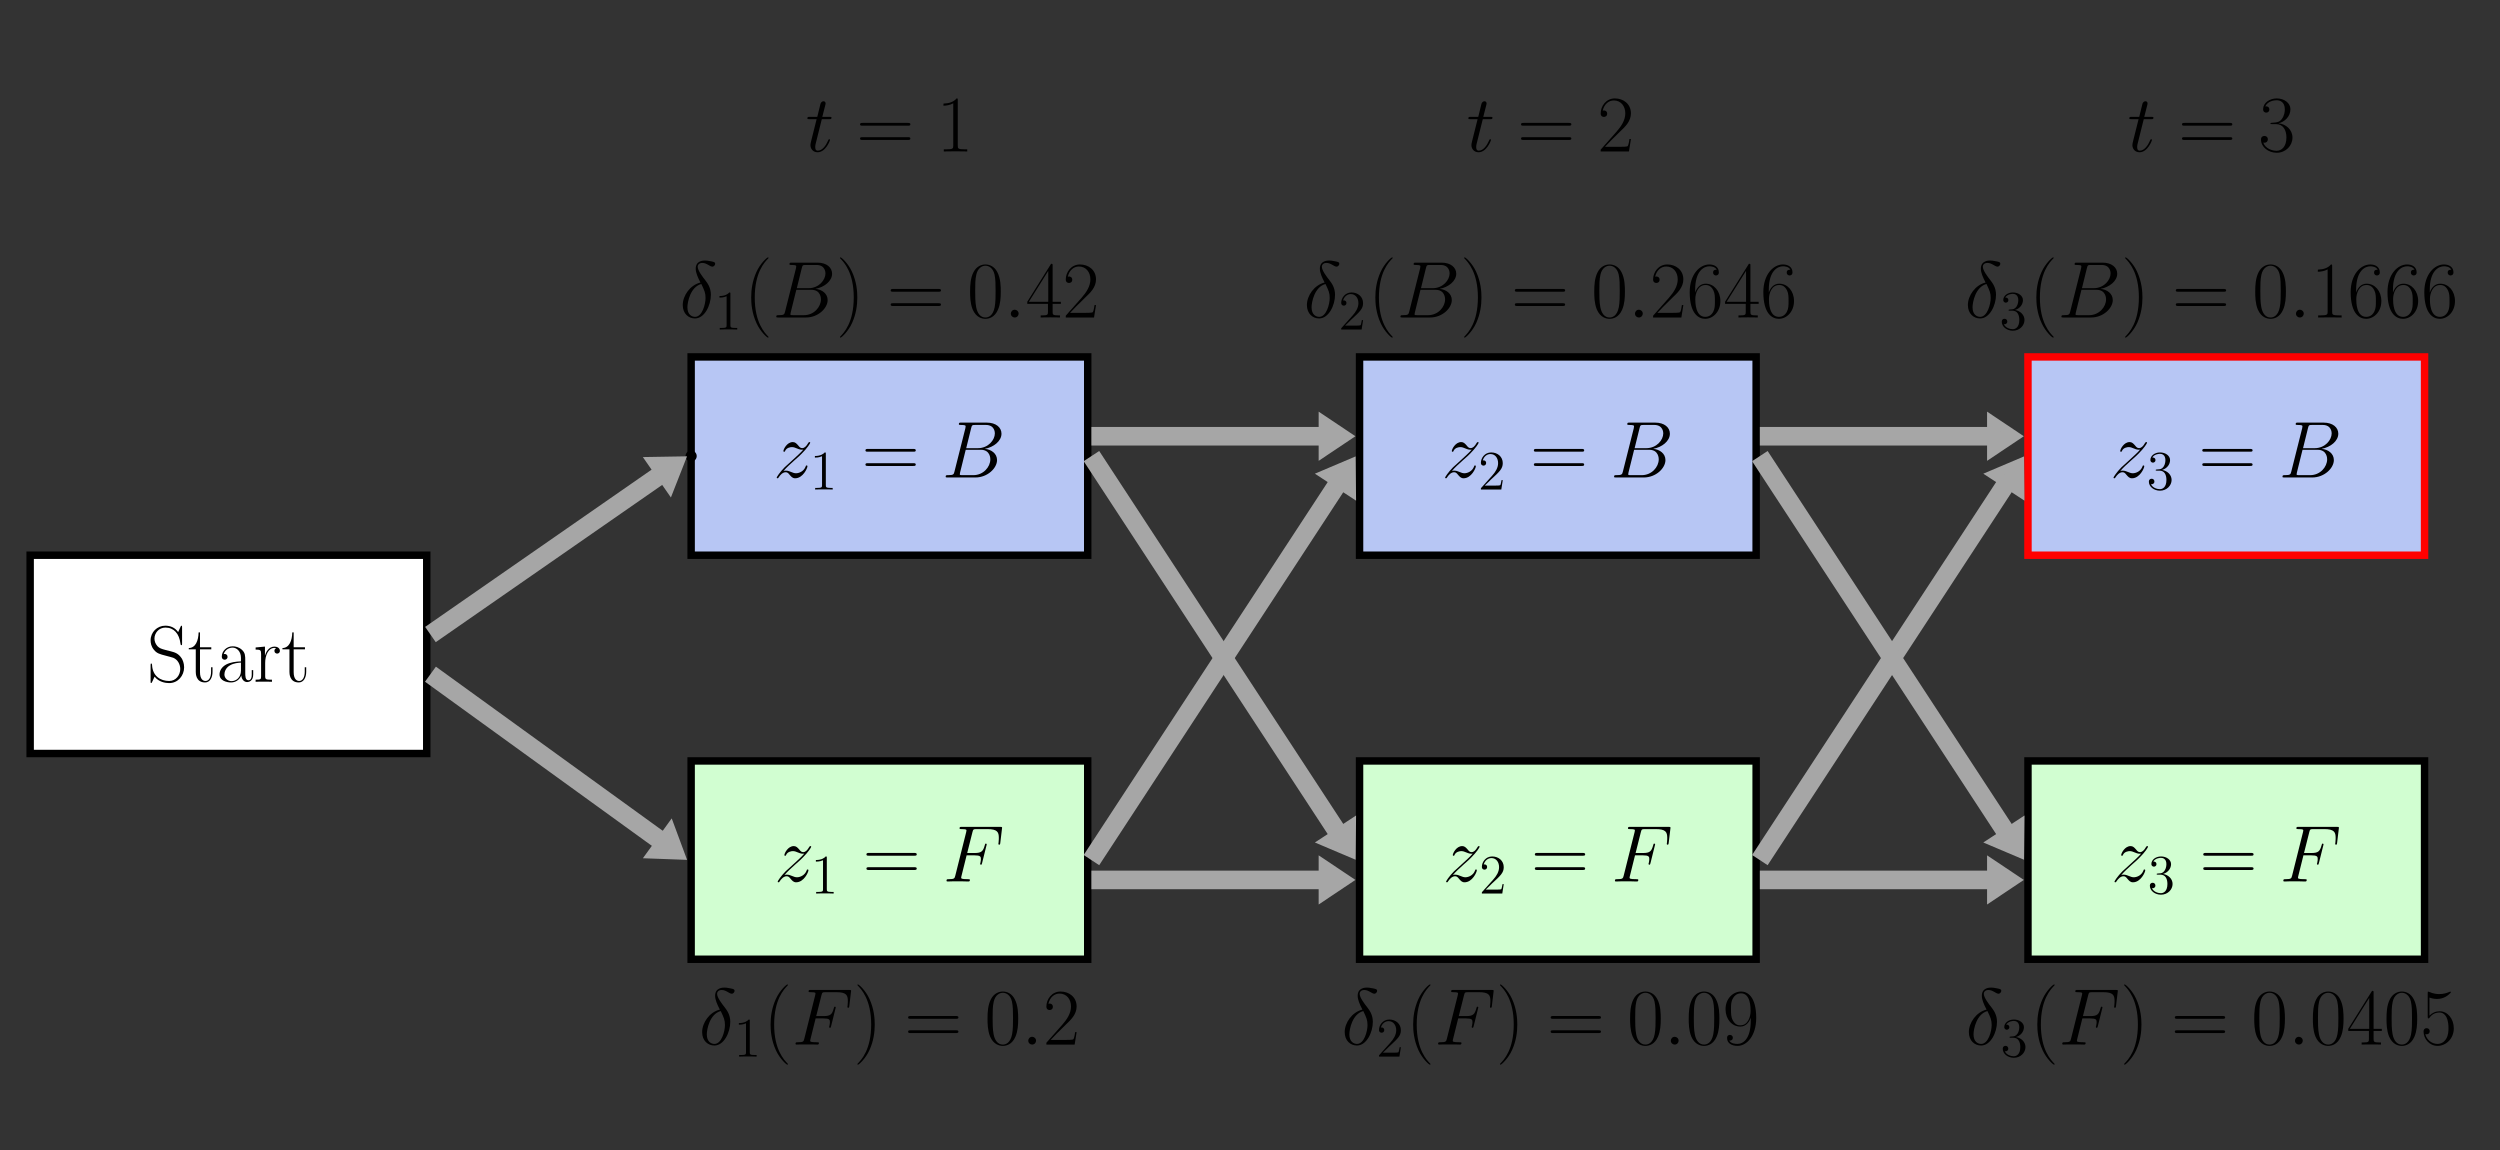 <?xml version="1.0" encoding="UTF-8" standalone="no"?>
<svg
   xmlns:dc="http://purl.org/dc/elements/1.1/"
   xmlns:cc="http://creativecommons.org/ns#"
   xmlns:rdf="http://www.w3.org/1999/02/22-rdf-syntax-ns#"
   xmlns:svg="http://www.w3.org/2000/svg"
   xmlns="http://www.w3.org/2000/svg"
   xmlns:xlink="http://www.w3.org/1999/xlink"
   xmlns:sodipodi="http://sodipodi.sourceforge.net/DTD/sodipodi-0.dtd"
   xmlns:inkscape="http://www.inkscape.org/namespaces/inkscape"
   width="536.072pt"
   height="246.614pt"
   viewBox="0 0 536.072 246.614"
   version="1.2"
   id="svg3482"
   sodipodi:docname="7.svg"
   inkscape:version="0.92.5 (2060ec1f9f, 2020-04-08)">
  <rect x="0" y="0" width="536.072" height="246.614" fill="#333333" stroke="none"/>
  <sodipodi:namedview
     pagecolor="#ffffff"
     bordercolor="#666666"
     borderopacity="1"
     objecttolerance="10"
     gridtolerance="10"
     guidetolerance="10"
     inkscape:pageopacity="0"
     inkscape:pageshadow="2"
     inkscape:window-width="640"
     inkscape:window-height="480"
     id="namedview3484"
     showgrid="false"
     inkscape:zoom="0.39733467"
     inkscape:cx="357.38135"
     inkscape:cy="164.40933"
     inkscape:window-x="0"
     inkscape:window-y="0"
     inkscape:window-maximized="0"
     inkscape:current-layer="svg3482" />
  <defs
     id="defs3041">
    <g
       id="g3039">
      <symbol
         overflow="visible"
         id="glyph0-0">
        <path
           style="stroke:none;"
           d=""
           id="path2958" />
      </symbol>
      <symbol
         overflow="visible"
         id="glyph0-1">
        <path
           style="stroke:none;"
           d="M 2.188 -1.391 C 2.922 -2.234 3.531 -2.766 4.391 -3.547 C 5.422 -4.438 5.875 -4.875 6.109 -5.125 C 7.312 -6.312 7.922 -7.312 7.922 -7.453 C 7.922 -7.594 7.781 -7.594 7.75 -7.594 C 7.625 -7.594 7.594 -7.531 7.5 -7.406 C 7.078 -6.656 6.656 -6.297 6.219 -6.297 C 5.859 -6.297 5.672 -6.453 5.344 -6.875 C 4.969 -7.297 4.688 -7.594 4.188 -7.594 C 2.922 -7.594 2.172 -6.031 2.172 -5.672 C 2.172 -5.609 2.188 -5.516 2.344 -5.516 C 2.484 -5.516 2.5 -5.578 2.547 -5.703 C 2.844 -6.391 3.672 -6.516 4 -6.516 C 4.359 -6.516 4.703 -6.391 5.062 -6.234 C 5.719 -5.953 5.984 -5.953 6.172 -5.953 C 6.281 -5.953 6.359 -5.953 6.438 -5.969 C 5.875 -5.297 4.938 -4.484 4.172 -3.766 L 2.422 -2.172 C 1.375 -1.109 0.734 -0.094 0.734 0.031 C 0.734 0.141 0.828 0.172 0.938 0.172 C 1.031 0.172 1.047 0.156 1.172 -0.047 C 1.453 -0.484 2 -1.125 2.641 -1.125 C 3 -1.125 3.172 -1 3.516 -0.562 C 3.844 -0.188 4.125 0.172 4.688 0.172 C 6.375 0.172 7.328 -2.016 7.328 -2.406 C 7.328 -2.484 7.312 -2.578 7.141 -2.578 C 7.016 -2.578 6.984 -2.516 6.938 -2.344 C 6.562 -1.328 5.547 -0.906 4.875 -0.906 C 4.516 -0.906 4.172 -1.031 3.812 -1.188 C 3.109 -1.469 2.922 -1.469 2.703 -1.469 C 2.531 -1.469 2.344 -1.469 2.188 -1.391 Z M 2.188 -1.391 "
           id="path2961" />
      </symbol>
      <symbol
         overflow="visible"
         id="glyph0-2">
        <path
           style="stroke:none;"
           d="M 6.297 -10.594 C 6.453 -11.234 6.531 -11.266 7.203 -11.266 L 9.438 -11.266 C 11.375 -11.266 11.375 -9.609 11.375 -9.453 C 11.375 -8.062 9.984 -6.281 7.719 -6.281 L 5.234 -6.281 Z M 9.219 -6.141 C 11.094 -6.484 12.797 -7.797 12.797 -9.391 C 12.797 -10.734 11.609 -11.766 9.656 -11.766 L 4.125 -11.766 C 3.812 -11.766 3.656 -11.766 3.656 -11.438 C 3.656 -11.266 3.812 -11.266 4.062 -11.266 C 5.109 -11.266 5.109 -11.125 5.109 -10.938 C 5.109 -10.906 5.109 -10.797 5.047 -10.531 L 2.719 -1.281 C 2.562 -0.672 2.531 -0.5 1.328 -0.5 C 1 -0.5 0.828 -0.5 0.828 -0.188 C 0.828 0 0.938 0 1.281 0 L 7.188 0 C 9.812 0 11.844 -2 11.844 -3.734 C 11.844 -5.141 10.609 -6.016 9.219 -6.141 Z M 6.766 -0.5 L 4.438 -0.5 C 4.203 -0.5 4.172 -0.5 4.062 -0.516 C 3.875 -0.531 3.859 -0.562 3.859 -0.703 C 3.859 -0.828 3.891 -0.938 3.922 -1.078 L 5.125 -5.938 L 8.375 -5.938 C 10.406 -5.938 10.406 -4.047 10.406 -3.906 C 10.406 -2.25 8.906 -0.5 6.766 -0.5 Z M 6.766 -0.5 "
           id="path2964" />
      </symbol>
      <symbol
         overflow="visible"
         id="glyph0-3">
        <path
           style="stroke:none;"
           d="M 5.109 -5.609 L 6.766 -5.609 C 8.078 -5.609 8.172 -5.328 8.172 -4.828 C 8.172 -4.594 8.141 -4.359 8.062 -3.984 C 8.031 -3.906 8 -3.828 8 -3.781 C 8 -3.672 8.078 -3.594 8.203 -3.594 C 8.328 -3.594 8.344 -3.672 8.422 -3.938 L 9.422 -7.953 C 9.422 -8.031 9.359 -8.125 9.25 -8.125 C 9.094 -8.125 9.078 -8.062 9 -7.766 C 8.641 -6.469 8.297 -6.109 6.797 -6.109 L 5.234 -6.109 L 6.359 -10.578 C 6.516 -11.172 6.547 -11.234 7.25 -11.234 L 9.562 -11.234 C 11.703 -11.234 12.016 -10.594 12.016 -9.359 C 12.016 -9.266 12.016 -8.891 11.969 -8.438 C 11.953 -8.375 11.922 -8.141 11.922 -8.078 C 11.922 -7.938 12 -7.891 12.109 -7.891 C 12.219 -7.891 12.297 -7.953 12.328 -8.266 L 12.688 -11.281 C 12.688 -11.328 12.719 -11.5 12.719 -11.531 C 12.719 -11.719 12.562 -11.719 12.266 -11.719 L 4.094 -11.719 C 3.766 -11.719 3.594 -11.719 3.594 -11.422 C 3.594 -11.234 3.719 -11.234 4.016 -11.234 C 5.078 -11.234 5.078 -11.109 5.078 -10.922 C 5.078 -10.828 5.062 -10.766 5.016 -10.578 L 2.688 -1.281 C 2.531 -0.672 2.5 -0.5 1.297 -0.5 C 0.969 -0.5 0.797 -0.5 0.797 -0.188 C 0.797 0 0.953 0 1.047 0 C 1.375 0 1.719 -0.031 2.047 -0.031 L 4.281 -0.031 C 4.672 -0.031 5.078 0 5.453 0 C 5.609 0 5.812 0 5.812 -0.312 C 5.812 -0.5 5.719 -0.5 5.344 -0.5 C 3.984 -0.5 3.938 -0.625 3.938 -0.875 C 3.938 -0.969 3.984 -1.109 4.016 -1.219 Z M 5.109 -5.609 "
           id="path2967" />
      </symbol>
      <symbol
         overflow="visible"
         id="glyph0-4">
        <path
           style="stroke:none;"
           d="M 3.469 -6.922 L 5.047 -6.922 C 5.375 -6.922 5.547 -6.922 5.547 -7.234 C 5.547 -7.422 5.438 -7.422 5.094 -7.422 L 3.578 -7.422 L 4.219 -9.938 C 4.281 -10.172 4.281 -10.203 4.281 -10.328 C 4.281 -10.609 4.062 -10.766 3.844 -10.766 C 3.703 -10.766 3.312 -10.703 3.172 -10.156 L 2.5 -7.422 L 0.875 -7.422 C 0.531 -7.422 0.375 -7.422 0.375 -7.094 C 0.375 -6.922 0.5 -6.922 0.828 -6.922 L 2.359 -6.922 L 1.219 -2.375 C 1.078 -1.781 1.031 -1.594 1.031 -1.375 C 1.031 -0.562 1.594 0.172 2.562 0.172 C 4.312 0.172 5.234 -2.344 5.234 -2.469 C 5.234 -2.562 5.172 -2.625 5.062 -2.625 C 5.031 -2.625 4.953 -2.625 4.922 -2.547 C 4.906 -2.531 4.891 -2.516 4.766 -2.234 C 4.406 -1.375 3.609 -0.172 2.625 -0.172 C 2.094 -0.172 2.062 -0.609 2.062 -0.984 C 2.062 -1 2.062 -1.328 2.125 -1.531 Z M 3.469 -6.922 "
           id="path2970" />
      </symbol>
      <symbol
         overflow="visible"
         id="glyph0-5">
        <path
           style="stroke:none;"
           d="M 4.484 -7.5 C 2.266 -6.969 0.688 -4.688 0.688 -2.672 C 0.688 -0.828 1.922 0.203 3.312 0.203 C 5.344 0.203 6.719 -2.578 6.719 -4.875 C 6.719 -6.422 5.984 -7.375 5.562 -7.938 C 4.922 -8.75 3.891 -10.078 3.891 -10.906 C 3.891 -11.188 4.109 -11.703 4.875 -11.703 C 5.406 -11.703 5.734 -11.516 6.25 -11.234 C 6.406 -11.125 6.797 -10.906 7.031 -10.906 C 7.391 -10.906 7.641 -11.266 7.641 -11.531 C 7.641 -11.859 7.391 -11.922 6.781 -12.047 C 5.969 -12.219 5.734 -12.219 5.438 -12.219 C 5.141 -12.219 3.469 -12.219 3.469 -10.469 C 3.469 -9.625 3.891 -8.641 4.484 -7.5 Z M 4.672 -7.188 C 5.328 -5.812 5.578 -5.297 5.578 -4.188 C 5.578 -2.844 4.859 -0.141 3.328 -0.141 C 2.656 -0.141 1.688 -0.578 1.688 -2.188 C 1.688 -3.312 2.328 -6.562 4.672 -7.188 Z M 4.672 -7.188 "
           id="path2973" />
      </symbol>
      <symbol
         overflow="visible"
         id="glyph0-6">
        <path
           style="stroke:none;"
           d="M 3.172 -0.828 C 3.172 -1.328 2.75 -1.672 2.344 -1.672 C 1.844 -1.672 1.5 -1.25 1.5 -0.844 C 1.5 -0.344 1.906 0 2.328 0 C 2.828 0 3.172 -0.406 3.172 -0.828 Z M 3.172 -0.828 "
           id="path2976" />
      </symbol>
      <symbol
         overflow="visible"
         id="glyph1-0">
        <path
           style="stroke:none;"
           d=""
           id="path2979" />
      </symbol>
      <symbol
         overflow="visible"
         id="glyph1-1">
        <path
           style="stroke:none;"
           d="M 3.438 -7.656 C 3.438 -7.938 3.438 -7.953 3.203 -7.953 C 2.922 -7.625 2.312 -7.188 1.094 -7.188 L 1.094 -6.844 C 1.359 -6.844 1.953 -6.844 2.625 -7.141 L 2.625 -0.922 C 2.625 -0.484 2.578 -0.344 1.531 -0.344 L 1.156 -0.344 L 1.156 0 C 1.484 -0.031 2.641 -0.031 3.031 -0.031 C 3.438 -0.031 4.578 -0.031 4.906 0 L 4.906 -0.344 L 4.531 -0.344 C 3.484 -0.344 3.438 -0.484 3.438 -0.922 Z M 3.438 -7.656 "
           id="path2982" />
      </symbol>
      <symbol
         overflow="visible"
         id="glyph1-2">
        <path
           style="stroke:none;"
           d="M 5.266 -2.016 L 5 -2.016 C 4.953 -1.812 4.859 -1.141 4.75 -0.953 C 4.656 -0.844 3.984 -0.844 3.625 -0.844 L 1.406 -0.844 C 1.734 -1.125 2.469 -1.891 2.766 -2.172 C 4.594 -3.844 5.266 -4.469 5.266 -5.656 C 5.266 -7.031 4.172 -7.953 2.781 -7.953 C 1.406 -7.953 0.578 -6.766 0.578 -5.734 C 0.578 -5.125 1.109 -5.125 1.141 -5.125 C 1.406 -5.125 1.703 -5.312 1.703 -5.688 C 1.703 -6.031 1.484 -6.25 1.141 -6.25 C 1.047 -6.25 1.016 -6.25 0.984 -6.234 C 1.203 -7.047 1.859 -7.609 2.625 -7.609 C 3.641 -7.609 4.266 -6.75 4.266 -5.656 C 4.266 -4.641 3.688 -3.75 3 -2.984 L 0.578 -0.281 L 0.578 0 L 4.953 0 Z M 5.266 -2.016 "
           id="path2985" />
      </symbol>
      <symbol
         overflow="visible"
         id="glyph1-3">
        <path
           style="stroke:none;"
           d="M 2.203 -4.297 C 2 -4.281 1.953 -4.266 1.953 -4.156 C 1.953 -4.047 2.016 -4.047 2.219 -4.047 L 2.766 -4.047 C 3.797 -4.047 4.25 -3.203 4.25 -2.062 C 4.25 -0.484 3.438 -0.078 2.844 -0.078 C 2.266 -0.078 1.297 -0.344 0.938 -1.141 C 1.328 -1.078 1.672 -1.297 1.672 -1.719 C 1.672 -2.062 1.422 -2.312 1.094 -2.312 C 0.797 -2.312 0.484 -2.141 0.484 -1.688 C 0.484 -0.625 1.547 0.25 2.875 0.25 C 4.297 0.25 5.359 -0.844 5.359 -2.047 C 5.359 -3.141 4.469 -4 3.328 -4.203 C 4.359 -4.5 5.031 -5.375 5.031 -6.312 C 5.031 -7.25 4.047 -7.953 2.891 -7.953 C 1.703 -7.953 0.812 -7.219 0.812 -6.344 C 0.812 -5.875 1.188 -5.766 1.359 -5.766 C 1.609 -5.766 1.906 -5.953 1.906 -6.312 C 1.906 -6.688 1.609 -6.859 1.344 -6.859 C 1.281 -6.859 1.25 -6.859 1.219 -6.844 C 1.672 -7.656 2.797 -7.656 2.859 -7.656 C 3.25 -7.656 4.031 -7.484 4.031 -6.312 C 4.031 -6.078 4 -5.422 3.641 -4.906 C 3.281 -4.375 2.875 -4.344 2.562 -4.328 Z M 2.203 -4.297 "
           id="path2988" />
      </symbol>
      <symbol
         overflow="visible"
         id="glyph2-0">
        <path
           style="stroke:none;"
           d=""
           id="path2991" />
      </symbol>
      <symbol
         overflow="visible"
         id="glyph2-1">
        <path
           style="stroke:none;"
           d="M 11.078 -5.531 C 11.328 -5.531 11.594 -5.531 11.594 -5.812 C 11.594 -6.125 11.297 -6.125 11 -6.125 L 1.375 -6.125 C 1.078 -6.125 0.797 -6.125 0.797 -5.812 C 0.797 -5.531 1.047 -5.531 1.312 -5.531 Z M 11 -2.469 C 11.297 -2.469 11.594 -2.469 11.594 -2.766 C 11.594 -3.062 11.328 -3.062 11.078 -3.062 L 1.312 -3.062 C 1.047 -3.062 0.797 -3.062 0.797 -2.766 C 0.797 -2.469 1.078 -2.469 1.375 -2.469 Z M 11 -2.469 "
           id="path2994" />
      </symbol>
      <symbol
         overflow="visible"
         id="glyph2-2">
        <path
           style="stroke:none;"
           d="M 7.547 -11.688 C 7.547 -12 7.531 -12.016 7.422 -12.016 C 7.312 -12.016 7.281 -11.953 7.219 -11.797 L 6.703 -10.656 C 6.047 -11.609 5.047 -12.031 3.953 -12.031 C 2.203 -12.031 0.797 -10.641 0.797 -8.891 C 0.797 -8.344 0.906 -7.594 1.5 -6.875 C 2.141 -6.078 2.734 -5.938 4.109 -5.578 C 4.625 -5.438 5.5 -5.219 5.672 -5.141 C 6.641 -4.734 7.156 -3.703 7.156 -2.734 C 7.156 -1.5 6.281 -0.172 4.781 -0.172 C 2.938 -0.172 1.219 -1.203 1.109 -3.609 C 1.078 -3.891 1.062 -3.906 0.953 -3.906 C 0.812 -3.906 0.797 -3.891 0.797 -3.547 L 0.797 -0.062 C 0.797 0.234 0.812 0.266 0.906 0.266 C 1.031 0.266 1.062 0.172 1.312 -0.359 C 1.328 -0.406 1.328 -0.453 1.656 -1.109 C 2.516 0.031 3.953 0.281 4.781 0.281 C 6.656 0.281 7.984 -1.297 7.984 -3.109 C 7.984 -4.016 7.656 -4.703 7.469 -5.016 C 6.75 -6.109 5.969 -6.312 5.141 -6.531 C 5.031 -6.578 5 -6.578 4.031 -6.812 C 3.094 -7.062 2.703 -7.188 2.266 -7.641 C 1.797 -8.172 1.625 -8.734 1.625 -9.281 C 1.625 -10.406 2.516 -11.625 3.984 -11.625 C 5.797 -11.625 6.938 -10.328 7.203 -8.172 C 7.25 -7.875 7.266 -7.859 7.391 -7.859 C 7.547 -7.859 7.547 -7.906 7.547 -8.203 Z M 7.547 -11.688 "
           id="path2997" />
      </symbol>
      <symbol
         overflow="visible"
         id="glyph2-3">
        <path
           style="stroke:none;"
           d="M 2.594 -6.953 L 5.016 -6.953 L 5.016 -7.406 L 2.594 -7.406 L 2.594 -10.594 L 2.297 -10.594 C 2.25 -8.812 1.656 -7.266 0.188 -7.234 L 0.188 -6.953 L 1.688 -6.953 L 1.688 -2.125 C 1.688 -1.797 1.688 0.141 3.688 0.141 C 4.703 0.141 5.281 -0.859 5.281 -2.141 L 5.281 -3.109 L 4.969 -3.109 L 4.969 -2.156 C 4.969 -0.969 4.516 -0.172 3.781 -0.172 C 3.281 -0.172 2.594 -0.516 2.594 -2.078 Z M 2.594 -6.953 "
           id="path3000" />
      </symbol>
      <symbol
         overflow="visible"
         id="glyph2-4">
        <path
           style="stroke:none;"
           d="M 6.203 -4.453 C 6.203 -5.594 6.203 -6.203 5.469 -6.875 C 4.844 -7.438 4.094 -7.609 3.516 -7.609 C 2.156 -7.609 1.172 -6.547 1.172 -5.406 C 1.172 -4.766 1.688 -4.734 1.797 -4.734 C 2.016 -4.734 2.406 -4.875 2.406 -5.359 C 2.406 -5.781 2.078 -5.969 1.797 -5.969 C 1.719 -5.969 1.641 -5.953 1.578 -5.938 C 1.953 -7.031 2.875 -7.328 3.484 -7.328 C 4.344 -7.328 5.281 -6.578 5.281 -5.125 L 5.281 -4.375 C 4.266 -4.344 3.047 -4.203 2.078 -3.688 C 1 -3.078 0.688 -2.219 0.688 -1.562 C 0.688 -0.234 2.234 0.141 3.156 0.141 C 4.094 0.141 4.969 -0.391 5.359 -1.375 C 5.391 -0.625 5.875 0.062 6.625 0.062 C 6.984 0.062 7.906 -0.172 7.906 -1.531 L 7.906 -2.5 L 7.594 -2.5 L 7.594 -1.516 C 7.594 -0.469 7.125 -0.328 6.906 -0.328 C 6.203 -0.328 6.203 -1.219 6.203 -1.984 Z M 5.281 -2.391 C 5.281 -0.891 4.219 -0.141 3.266 -0.141 C 2.406 -0.141 1.734 -0.781 1.734 -1.562 C 1.734 -2.078 1.969 -3 2.969 -3.547 C 3.781 -4.016 4.734 -4.078 5.281 -4.109 Z M 5.281 -2.391 "
           id="path3003" />
      </symbol>
      <symbol
         overflow="visible"
         id="glyph2-5">
        <path
           style="stroke:none;"
           d="M 2.578 -4.062 C 2.578 -5.719 3.281 -7.266 4.578 -7.266 C 4.703 -7.266 4.828 -7.25 4.938 -7.203 C 4.938 -7.203 4.562 -7.078 4.562 -6.625 C 4.562 -6.219 4.891 -6.047 5.141 -6.047 C 5.359 -6.047 5.734 -6.172 5.734 -6.641 C 5.734 -7.203 5.188 -7.547 4.594 -7.547 C 3.281 -7.547 2.719 -6.266 2.547 -5.672 L 2.531 -5.672 L 2.531 -7.547 L 0.531 -7.359 L 0.531 -6.906 C 1.547 -6.906 1.703 -6.797 1.703 -5.969 L 1.703 -1.188 C 1.703 -0.531 1.641 -0.453 0.531 -0.453 L 0.531 0 C 0.953 -0.031 1.734 -0.031 2.188 -0.031 C 2.688 -0.031 3.562 -0.031 4.031 0 L 4.031 -0.453 C 2.797 -0.453 2.578 -0.453 2.578 -1.219 Z M 2.578 -4.062 "
           id="path3006" />
      </symbol>
      <symbol
         overflow="visible"
         id="glyph2-6">
        <path
           style="stroke:none;"
           d="M 4.578 -11 C 4.578 -11.359 4.562 -11.375 4.328 -11.375 C 3.656 -10.578 2.641 -10.312 1.672 -10.281 C 1.625 -10.281 1.531 -10.281 1.516 -10.25 C 1.5 -10.203 1.5 -10.172 1.5 -9.812 C 2.031 -9.812 2.922 -9.922 3.609 -10.328 L 3.609 -1.25 C 3.609 -0.656 3.578 -0.453 2.094 -0.453 L 1.578 -0.453 L 1.578 0 C 2.406 -0.016 3.266 -0.031 4.094 -0.031 C 4.922 -0.031 5.781 -0.016 6.609 0 L 6.609 -0.453 L 6.094 -0.453 C 4.609 -0.453 4.578 -0.641 4.578 -1.25 Z M 4.578 -11 "
           id="path3009" />
      </symbol>
      <symbol
         overflow="visible"
         id="glyph2-7">
        <path
           style="stroke:none;"
           d="M 7.188 -2.672 L 6.875 -2.672 C 6.703 -1.453 6.562 -1.234 6.484 -1.141 C 6.406 -1 5.172 -1 4.922 -1 L 1.625 -1 C 2.234 -1.672 3.438 -2.891 4.906 -4.312 C 5.953 -5.297 7.188 -6.469 7.188 -8.172 C 7.188 -10.203 5.562 -11.375 3.75 -11.375 C 1.859 -11.375 0.703 -9.719 0.703 -8.156 C 0.703 -7.484 1.203 -7.406 1.406 -7.406 C 1.578 -7.406 2.094 -7.5 2.094 -8.109 C 2.094 -8.641 1.656 -8.797 1.406 -8.797 C 1.312 -8.797 1.203 -8.781 1.141 -8.75 C 1.469 -10.203 2.469 -10.938 3.516 -10.938 C 5.016 -10.938 5.984 -9.75 5.984 -8.172 C 5.984 -6.688 5.109 -5.391 4.125 -4.266 L 0.703 -0.391 L 0.703 0 L 6.766 0 Z M 7.188 -2.672 "
           id="path3012" />
      </symbol>
      <symbol
         overflow="visible"
         id="glyph2-8">
        <path
           style="stroke:none;"
           d="M 3.812 -5.859 C 5.344 -5.859 6.016 -4.531 6.016 -3 C 6.016 -0.938 4.906 -0.141 3.906 -0.141 C 3 -0.141 1.516 -0.578 1.047 -1.906 C 1.141 -1.875 1.219 -1.875 1.312 -1.875 C 1.719 -1.875 2.031 -2.156 2.031 -2.594 C 2.031 -3.094 1.656 -3.328 1.312 -3.328 C 1.016 -3.328 0.562 -3.188 0.562 -2.547 C 0.562 -0.969 2.125 0.281 3.938 0.281 C 5.859 0.281 7.312 -1.219 7.312 -2.984 C 7.312 -4.656 5.938 -5.859 4.312 -6.047 C 5.609 -6.312 6.875 -7.484 6.875 -9.062 C 6.875 -10.406 5.516 -11.375 3.953 -11.375 C 2.391 -11.375 1.016 -10.422 1.016 -9.047 C 1.016 -8.438 1.469 -8.328 1.688 -8.328 C 2.047 -8.328 2.359 -8.562 2.359 -9 C 2.359 -9.453 2.047 -9.672 1.688 -9.672 C 1.625 -9.672 1.531 -9.672 1.469 -9.641 C 1.969 -10.781 3.328 -10.984 3.922 -10.984 C 4.531 -10.984 5.672 -10.688 5.672 -9.047 C 5.672 -8.562 5.594 -7.703 5.016 -6.938 C 4.5 -6.266 3.906 -6.234 3.344 -6.188 C 3.25 -6.188 2.859 -6.141 2.797 -6.141 C 2.672 -6.125 2.594 -6.109 2.594 -5.984 C 2.594 -5.875 2.625 -5.859 2.969 -5.859 Z M 3.812 -5.859 "
           id="path3015" />
      </symbol>
      <symbol
         overflow="visible"
         id="glyph2-9">
        <path
           style="stroke:none;"
           d="M 5.266 4.203 C 5.266 4.188 5.266 4.156 5.219 4.094 C 4.422 3.281 2.312 1.078 2.312 -4.281 C 2.312 -9.656 4.391 -11.844 5.234 -12.703 C 5.234 -12.719 5.266 -12.766 5.266 -12.812 C 5.266 -12.859 5.219 -12.891 5.141 -12.891 C 4.953 -12.891 3.5 -11.625 2.656 -9.734 C 1.797 -7.812 1.547 -5.953 1.547 -4.312 C 1.547 -3.062 1.672 -0.969 2.703 1.25 C 3.531 3.047 4.938 4.312 5.141 4.312 C 5.234 4.312 5.266 4.266 5.266 4.203 Z M 5.266 4.203 "
           id="path3018" />
      </symbol>
      <symbol
         overflow="visible"
         id="glyph2-10">
        <path
           style="stroke:none;"
           d="M 4.531 -4.281 C 4.531 -5.531 4.406 -7.625 3.375 -9.844 C 2.547 -11.641 1.141 -12.891 0.938 -12.891 C 0.875 -12.891 0.812 -12.875 0.812 -12.797 C 0.812 -12.766 0.828 -12.734 0.844 -12.703 C 1.672 -11.844 3.766 -9.656 3.766 -4.312 C 3.766 1.062 1.688 3.25 0.844 4.109 C 0.828 4.156 0.812 4.172 0.812 4.203 C 0.812 4.281 0.875 4.312 0.938 4.312 C 1.125 4.312 2.578 3.031 3.422 1.141 C 4.281 -0.781 4.531 -2.641 4.531 -4.281 Z M 4.531 -4.281 "
           id="path3021" />
      </symbol>
      <symbol
         overflow="visible"
         id="glyph2-11">
        <path
           style="stroke:none;"
           d="M 7.234 -5.531 C 7.234 -6.578 7.219 -8.375 6.484 -9.75 C 5.859 -10.953 4.844 -11.375 3.938 -11.375 C 3.109 -11.375 2.062 -11 1.406 -9.766 C 0.719 -8.469 0.656 -6.875 0.656 -5.531 C 0.656 -4.547 0.672 -3.047 1.203 -1.734 C 1.953 0.031 3.266 0.281 3.938 0.281 C 4.734 0.281 5.938 -0.047 6.641 -1.688 C 7.156 -2.875 7.234 -4.266 7.234 -5.531 Z M 3.938 0 C 2.844 0 2.188 -0.953 1.953 -2.25 C 1.75 -3.266 1.75 -4.75 1.75 -5.719 C 1.75 -7.047 1.75 -8.141 1.984 -9.188 C 2.312 -10.656 3.266 -11.109 3.938 -11.109 C 4.656 -11.109 5.562 -10.641 5.891 -9.234 C 6.109 -8.25 6.125 -7.094 6.125 -5.719 C 6.125 -4.594 6.125 -3.219 5.922 -2.203 C 5.562 -0.328 4.547 0 3.938 0 Z M 3.938 0 "
           id="path3024" />
      </symbol>
      <symbol
         overflow="visible"
         id="glyph2-12">
        <path
           style="stroke:none;"
           d="M 5.781 -11.141 C 5.781 -11.5 5.766 -11.516 5.453 -11.516 L 0.344 -3.375 L 0.344 -2.922 L 4.781 -2.922 L 4.781 -1.234 C 4.781 -0.625 4.75 -0.453 3.547 -0.453 L 3.219 -0.453 L 3.219 0 C 3.766 -0.031 4.703 -0.031 5.281 -0.031 C 5.875 -0.031 6.797 -0.031 7.359 0 L 7.359 -0.453 L 7.031 -0.453 C 5.812 -0.453 5.781 -0.625 5.781 -1.234 L 5.781 -2.922 L 7.547 -2.922 L 7.547 -3.375 L 5.781 -3.375 Z M 4.844 -10 L 4.844 -3.375 L 0.688 -3.375 Z M 4.844 -10 "
           id="path3027" />
      </symbol>
      <symbol
         overflow="visible"
         id="glyph2-13">
        <path
           style="stroke:none;"
           d="M 1.828 -5.938 C 1.828 -10.062 3.75 -10.984 4.875 -10.984 C 5.234 -10.984 6.109 -10.922 6.453 -10.25 C 6.188 -10.25 5.672 -10.25 5.672 -9.641 C 5.672 -9.172 6.047 -9.016 6.281 -9.016 C 6.438 -9.016 6.906 -9.094 6.906 -9.672 C 6.906 -10.766 6.047 -11.375 4.859 -11.375 C 2.812 -11.375 0.656 -9.25 0.656 -5.438 C 0.656 -0.75 2.594 0.281 3.984 0.281 C 5.641 0.281 7.234 -1.219 7.234 -3.531 C 7.234 -5.688 5.844 -7.25 4.078 -7.25 C 3.031 -7.25 2.25 -6.562 1.828 -5.359 Z M 3.984 -0.141 C 1.859 -0.141 1.859 -3.312 1.859 -3.938 C 1.859 -5.188 2.438 -6.969 4.047 -6.969 C 4.344 -6.969 5.188 -6.969 5.75 -5.781 C 6.062 -5.109 6.062 -4.406 6.062 -3.547 C 6.062 -2.625 6.062 -1.922 5.703 -1.234 C 5.328 -0.531 4.766 -0.141 3.984 -0.141 Z M 3.984 -0.141 "
           id="path3030" />
      </symbol>
      <symbol
         overflow="visible"
         id="glyph2-14">
        <path
           style="stroke:none;"
           d="M 6.062 -5.094 C 6.062 -1.312 4.5 -0.141 3.203 -0.141 C 2.812 -0.141 1.844 -0.188 1.453 -0.859 C 1.891 -0.797 2.219 -1.031 2.219 -1.469 C 2.219 -1.922 1.844 -2.078 1.594 -2.078 C 1.453 -2.078 0.984 -2.016 0.984 -1.422 C 0.984 -0.266 2 0.281 3.234 0.281 C 5.219 0.281 7.234 -1.891 7.234 -5.688 C 7.234 -10.406 5.297 -11.375 4 -11.375 C 2.297 -11.375 0.656 -9.891 0.656 -7.578 C 0.656 -5.438 2.047 -3.859 3.812 -3.859 C 5.25 -3.859 5.891 -5.203 6.062 -5.766 Z M 3.844 -4.125 C 3.375 -4.125 2.719 -4.219 2.188 -5.25 C 1.828 -5.922 1.828 -6.719 1.828 -7.562 C 1.828 -8.578 1.828 -9.281 2.312 -10.031 C 2.547 -10.406 3 -10.984 4 -10.984 C 6.031 -10.984 6.031 -7.875 6.031 -7.188 C 6.031 -5.953 5.469 -4.125 3.844 -4.125 Z M 3.844 -4.125 "
           id="path3033" />
      </symbol>
      <symbol
         overflow="visible"
         id="glyph2-15">
        <path
           style="stroke:none;"
           d="M 1.969 -10.078 C 2.141 -10 2.844 -9.781 3.562 -9.781 C 5.172 -9.781 6.047 -10.641 6.547 -11.141 C 6.547 -11.281 6.547 -11.359 6.438 -11.359 C 6.422 -11.359 6.391 -11.359 6.25 -11.297 C 5.641 -11.031 4.938 -10.828 4.078 -10.828 C 3.562 -10.828 2.797 -10.906 1.953 -11.281 C 1.75 -11.359 1.719 -11.359 1.703 -11.359 C 1.625 -11.359 1.594 -11.344 1.594 -11 L 1.594 -6.016 C 1.594 -5.703 1.594 -5.609 1.781 -5.609 C 1.859 -5.609 1.891 -5.641 1.984 -5.766 C 2.531 -6.547 3.281 -6.875 4.156 -6.875 C 4.75 -6.875 6.047 -6.484 6.047 -3.547 C 6.047 -3 6.047 -2 5.531 -1.203 C 5.094 -0.5 4.422 -0.141 3.688 -0.141 C 2.547 -0.141 1.391 -0.938 1.078 -2.25 C 1.156 -2.234 1.297 -2.203 1.359 -2.203 C 1.578 -2.203 2.016 -2.328 2.016 -2.859 C 2.016 -3.328 1.688 -3.516 1.359 -3.516 C 0.969 -3.516 0.703 -3.266 0.703 -2.797 C 0.703 -1.297 1.891 0.281 3.719 0.281 C 5.5 0.281 7.188 -1.25 7.188 -3.484 C 7.188 -5.547 5.844 -7.141 4.172 -7.141 C 3.281 -7.141 2.547 -6.812 1.969 -6.203 Z M 1.969 -10.078 "
           id="path3036" />
      </symbol>
    </g>
  </defs>
  <g
     id="surface14247">
    <path
       style="fill-rule:nonzero;fill:rgb(71.686%,77.646%,95.528%);fill-opacity:1;stroke-width:1.594;stroke-linecap:butt;stroke-linejoin:miter;stroke:rgb(0%,0%,0%);stroke-opacity:1;stroke-miterlimit:10;"
       d="M -42.519 -21.26 L 42.52 -21.26 L 42.52 21.26 L -42.519 21.26 Z M -42.519 -21.26 "
       transform="matrix(1,0,0,-1,190.718,97.795)"
       id="path3043" />
    <g
       style="fill:rgb(0%,0%,0%);fill-opacity:1;"
       id="g3047">
      <use
         xlink:href="#glyph0-1"
         x="165.812"
         y="102.386"
         id="use3045" />
    </g>
    <g
       style="fill:rgb(0%,0%,0%);fill-opacity:1;"
       id="g3051">
      <use
         xlink:href="#glyph1-1"
         x="173.642"
         y="104.968"
         id="use3049" />
    </g>
    <g
       style="fill:rgb(0%,0%,0%);fill-opacity:1;"
       id="g3055">
      <use
         xlink:href="#glyph2-1"
         x="184.776"
         y="102.386"
         id="use3053" />
    </g>
    <g
       style="fill:rgb(0%,0%,0%);fill-opacity:1;"
       id="g3059">
      <use
         xlink:href="#glyph0-2"
         x="201.95"
         y="102.386"
         id="use3057" />
    </g>
    <path
       style="fill-rule:nonzero;fill:rgb(71.686%,77.646%,95.528%);fill-opacity:1;stroke-width:1.594;stroke-linecap:butt;stroke-linejoin:miter;stroke:rgb(0%,0%,0%);stroke-opacity:1;stroke-miterlimit:10;"
       d="M 100.809 -21.26 L 185.848 -21.26 L 185.848 21.26 L 100.809 21.26 Z M 100.809 -21.26 "
       transform="matrix(1,0,0,-1,190.718,97.795)"
       id="path3061" />
    <g
       style="fill:rgb(0%,0%,0%);fill-opacity:1;"
       id="g3065">
      <use
         xlink:href="#glyph0-1"
         x="309.138"
         y="102.386"
         id="use3063" />
    </g>
    <g
       style="fill:rgb(0%,0%,0%);fill-opacity:1;"
       id="g3069">
      <use
         xlink:href="#glyph1-2"
         x="316.969"
         y="104.968"
         id="use3067" />
    </g>
    <g
       style="fill:rgb(0%,0%,0%);fill-opacity:1;"
       id="g3073">
      <use
         xlink:href="#glyph2-1"
         x="328.102"
         y="102.386"
         id="use3071" />
    </g>
    <g
       style="fill:rgb(0%,0%,0%);fill-opacity:1;"
       id="g3077">
      <use
         xlink:href="#glyph0-2"
         x="345.276"
         y="102.386"
         id="use3075" />
    </g>
    <path
       style="fill-rule:nonzero;fill:rgb(71.686%,77.646%,95.528%);fill-opacity:1;stroke-width:1.594;stroke-linecap:butt;stroke-linejoin:miter;stroke:rgb(100%,0%,0%);stroke-opacity:1;stroke-miterlimit:10;"
       d="M 244.137 -21.26 L 329.177 -21.26 L 329.177 21.26 L 244.137 21.26 Z M 244.137 -21.26 "
       transform="matrix(1,0,0,-1,190.718,97.795)"
       id="path3079" />
    <g
       style="fill:rgb(0%,0%,0%);fill-opacity:1;"
       id="g3083">
      <use
         xlink:href="#glyph0-1"
         x="452.464"
         y="102.386"
         id="use3081" />
    </g>
    <g
       style="fill:rgb(0%,0%,0%);fill-opacity:1;"
       id="g3087">
      <use
         xlink:href="#glyph1-3"
         x="460.295"
         y="104.968"
         id="use3085" />
    </g>
    <g
       style="fill:rgb(0%,0%,0%);fill-opacity:1;"
       id="g3091">
      <use
         xlink:href="#glyph2-1"
         x="471.428"
         y="102.386"
         id="use3089" />
    </g>
    <g
       style="fill:rgb(0%,0%,0%);fill-opacity:1;"
       id="g3095">
      <use
         xlink:href="#glyph0-2"
         x="488.602"
         y="102.386"
         id="use3093" />
    </g>
    <path
       style="fill-rule:nonzero;fill:rgb(81.824%,99.294%,81.824%);fill-opacity:1;stroke-width:1.594;stroke-linecap:butt;stroke-linejoin:miter;stroke:rgb(0%,0%,0%);stroke-opacity:1;stroke-miterlimit:10;"
       d="M -42.519 -107.896 L 42.52 -107.896 L 42.52 -65.373 L -42.519 -65.373 Z M -42.519 -107.896 "
       transform="matrix(1,0,0,-1,190.718,97.795)"
       id="path3097" />
    <g
       style="fill:rgb(0%,0%,0%);fill-opacity:1;"
       id="g3101">
      <use
         xlink:href="#glyph0-1"
         x="166.023"
         y="189.019"
         id="use3099" />
    </g>
    <g
       style="fill:rgb(0%,0%,0%);fill-opacity:1;"
       id="g3105">
      <use
         xlink:href="#glyph1-1"
         x="173.853"
         y="191.602"
         id="use3103" />
    </g>
    <g
       style="fill:rgb(0%,0%,0%);fill-opacity:1;"
       id="g3109">
      <use
         xlink:href="#glyph2-1"
         x="184.986"
         y="189.019"
         id="use3107" />
    </g>
    <g
       style="fill:rgb(0%,0%,0%);fill-opacity:1;"
       id="g3113">
      <use
         xlink:href="#glyph0-3"
         x="202.161"
         y="189.019"
         id="use3111" />
    </g>
    <path
       style="fill-rule:nonzero;fill:rgb(81.824%,99.294%,81.824%);fill-opacity:1;stroke-width:1.594;stroke-linecap:butt;stroke-linejoin:miter;stroke:rgb(0%,0%,0%);stroke-opacity:1;stroke-miterlimit:10;"
       d="M 100.809 -107.896 L 185.848 -107.896 L 185.848 -65.373 L 100.809 -65.373 Z M 100.809 -107.896 "
       transform="matrix(1,0,0,-1,190.718,97.795)"
       id="path3115" />
    <g
       style="fill:rgb(0%,0%,0%);fill-opacity:1;"
       id="g3119">
      <use
         xlink:href="#glyph0-1"
         x="309.349"
         y="189.019"
         id="use3117" />
    </g>
    <g
       style="fill:rgb(0%,0%,0%);fill-opacity:1;"
       id="g3123">
      <use
         xlink:href="#glyph1-2"
         x="317.179"
         y="191.602"
         id="use3121" />
    </g>
    <g
       style="fill:rgb(0%,0%,0%);fill-opacity:1;"
       id="g3127">
      <use
         xlink:href="#glyph2-1"
         x="328.313"
         y="189.019"
         id="use3125" />
    </g>
    <g
       style="fill:rgb(0%,0%,0%);fill-opacity:1;"
       id="g3131">
      <use
         xlink:href="#glyph0-3"
         x="345.487"
         y="189.019"
         id="use3129" />
    </g>
    <path
       style="fill-rule:nonzero;fill:rgb(81.824%,99.294%,81.824%);fill-opacity:1;stroke-width:1.594;stroke-linecap:butt;stroke-linejoin:miter;stroke:rgb(0%,0%,0%);stroke-opacity:1;stroke-miterlimit:10;"
       d="M 244.137 -107.896 L 329.177 -107.896 L 329.177 -65.373 L 244.137 -65.373 Z M 244.137 -107.896 "
       transform="matrix(1,0,0,-1,190.718,97.795)"
       id="path3133" />
    <g
       style="fill:rgb(0%,0%,0%);fill-opacity:1;"
       id="g3137">
      <use
         xlink:href="#glyph0-1"
         x="452.675"
         y="189.019"
         id="use3135" />
    </g>
    <g
       style="fill:rgb(0%,0%,0%);fill-opacity:1;"
       id="g3141">
      <use
         xlink:href="#glyph1-3"
         x="460.506"
         y="191.601"
         id="use3139" />
    </g>
    <g
       style="fill:rgb(0%,0%,0%);fill-opacity:1;"
       id="g3145">
      <use
         xlink:href="#glyph2-1"
         x="471.639"
         y="189.019"
         id="use3143" />
    </g>
    <g
       style="fill:rgb(0%,0%,0%);fill-opacity:1;"
       id="g3149">
      <use
         xlink:href="#glyph0-3"
         x="488.813"
         y="189.019"
         id="use3147" />
    </g>
    <path
       style="fill-rule:nonzero;fill:rgb(100%,100%,100%);fill-opacity:1;stroke-width:1.594;stroke-linecap:butt;stroke-linejoin:miter;stroke:rgb(0%,0%,0%);stroke-opacity:1;stroke-miterlimit:10;"
       d="M -184.253 -63.779 L -99.214 -63.779 L -99.214 -21.26 L -184.253 -21.26 Z M -184.253 -63.779 "
       transform="matrix(1,0,0,-1,190.718,97.795)"
       id="path3151" />
    <g
       style="fill:rgb(0%,0%,0%);fill-opacity:1;"
       id="g3163">
      <use
         xlink:href="#glyph2-2"
         x="31.496"
         y="146.195"
         id="use3153" />
      <use
         xlink:href="#glyph2-3"
         x="40.291"
         y="146.195"
         id="use3155" />
      <use
         xlink:href="#glyph2-4"
         x="46.387"
         y="146.195"
         id="use3157" />
      <use
         xlink:href="#glyph2-5"
         x="54.282"
         y="146.195"
         id="use3159" />
      <use
         xlink:href="#glyph2-3"
         x="60.378"
         y="146.195"
         id="use3161" />
    </g>
    <g
       style="fill:rgb(0%,0%,0%);fill-opacity:1;"
       id="g3167">
      <use
         xlink:href="#glyph0-4"
         x="172.749"
         y="32.478"
         id="use3165" />
    </g>
    <g
       style="fill:rgb(0%,0%,0%);fill-opacity:1;"
       id="g3171">
      <use
         xlink:href="#glyph2-1"
         x="183.618"
         y="32.478"
         id="use3169" />
    </g>
    <g
       style="fill:rgb(0%,0%,0%);fill-opacity:1;"
       id="g3175">
      <use
         xlink:href="#glyph2-6"
         x="200.796"
         y="32.478"
         id="use3173" />
    </g>
    <g
       style="fill:rgb(0%,0%,0%);fill-opacity:1;"
       id="g3179">
      <use
         xlink:href="#glyph0-4"
         x="314.481"
         y="32.478"
         id="use3177" />
    </g>
    <g
       style="fill:rgb(0%,0%,0%);fill-opacity:1;"
       id="g3183">
      <use
         xlink:href="#glyph2-1"
         x="325.35"
         y="32.478"
         id="use3181" />
    </g>
    <g
       style="fill:rgb(0%,0%,0%);fill-opacity:1;"
       id="g3187">
      <use
         xlink:href="#glyph2-7"
         x="342.528"
         y="32.478"
         id="use3185" />
    </g>
    <g
       style="fill:rgb(0%,0%,0%);fill-opacity:1;"
       id="g3191">
      <use
         xlink:href="#glyph0-4"
         x="456.213"
         y="32.478"
         id="use3189" />
    </g>
    <g
       style="fill:rgb(0%,0%,0%);fill-opacity:1;"
       id="g3195">
      <use
         xlink:href="#glyph2-1"
         x="467.082"
         y="32.478"
         id="use3193" />
    </g>
    <g
       style="fill:rgb(0%,0%,0%);fill-opacity:1;"
       id="g3199">
      <use
         xlink:href="#glyph2-8"
         x="484.26"
         y="32.478"
         id="use3197" />
    </g>
    <g
       style="fill:rgb(0%,0%,0%);fill-opacity:1;"
       id="g3203">
      <use
         xlink:href="#glyph0-5"
         x="145.713"
         y="68.083"
         id="use3201" />
    </g>
    <g
       style="fill:rgb(0%,0%,0%);fill-opacity:1;"
       id="g3207">
      <use
         xlink:href="#glyph1-1"
         x="153.179"
         y="70.665"
         id="use3205" />
    </g>
    <g
       style="fill:rgb(0%,0%,0%);fill-opacity:1;"
       id="g3211">
      <use
         xlink:href="#glyph2-9"
         x="159.53"
         y="68.083"
         id="use3209" />
    </g>
    <g
       style="fill:rgb(0%,0%,0%);fill-opacity:1;"
       id="g3215">
      <use
         xlink:href="#glyph0-2"
         x="165.627"
         y="68.083"
         id="use3213" />
    </g>
    <g
       style="fill:rgb(0%,0%,0%);fill-opacity:1;"
       id="g3219">
      <use
         xlink:href="#glyph2-10"
         x="179.302"
         y="68.083"
         id="use3217" />
    </g>
    <g
       style="fill:rgb(0%,0%,0%);fill-opacity:1;"
       id="g3223">
      <use
         xlink:href="#glyph2-1"
         x="190.184"
         y="68.083"
         id="use3221" />
    </g>
    <g
       style="fill:rgb(0%,0%,0%);fill-opacity:1;"
       id="g3227">
      <use
         xlink:href="#glyph2-11"
         x="207.361"
         y="68.083"
         id="use3225" />
    </g>
    <g
       style="fill:rgb(0%,0%,0%);fill-opacity:1;"
       id="g3231">
      <use
         xlink:href="#glyph0-6"
         x="215.25"
         y="68.083"
         id="use3229" />
    </g>
    <g
       style="fill:rgb(0%,0%,0%);fill-opacity:1;"
       id="g3237">
      <use
         xlink:href="#glyph2-12"
         x="219.932"
         y="68.083"
         id="use3233" />
      <use
         xlink:href="#glyph2-7"
         x="227.827"
         y="68.083"
         id="use3235" />
    </g>
    <g
       style="fill:rgb(0%,0%,0%);fill-opacity:1;"
       id="g3241">
      <use
         xlink:href="#glyph0-5"
         x="149.872"
         y="223.988"
         id="use3239" />
    </g>
    <g
       style="fill:rgb(0%,0%,0%);fill-opacity:1;"
       id="g3245">
      <use
         xlink:href="#glyph1-1"
         x="157.338"
         y="226.57"
         id="use3243" />
    </g>
    <g
       style="fill:rgb(0%,0%,0%);fill-opacity:1;"
       id="g3249">
      <use
         xlink:href="#glyph2-9"
         x="163.689"
         y="223.988"
         id="use3247" />
    </g>
    <g
       style="fill:rgb(0%,0%,0%);fill-opacity:1;"
       id="g3253">
      <use
         xlink:href="#glyph0-3"
         x="169.785"
         y="223.988"
         id="use3251" />
    </g>
    <g
       style="fill:rgb(0%,0%,0%);fill-opacity:1;"
       id="g3257">
      <use
         xlink:href="#glyph2-10"
         x="183.039"
         y="223.988"
         id="use3255" />
    </g>
    <g
       style="fill:rgb(0%,0%,0%);fill-opacity:1;"
       id="g3261">
      <use
         xlink:href="#glyph2-1"
         x="193.921"
         y="223.988"
         id="use3259" />
    </g>
    <g
       style="fill:rgb(0%,0%,0%);fill-opacity:1;"
       id="g3265">
      <use
         xlink:href="#glyph2-11"
         x="211.098"
         y="223.988"
         id="use3263" />
    </g>
    <g
       style="fill:rgb(0%,0%,0%);fill-opacity:1;"
       id="g3269">
      <use
         xlink:href="#glyph0-6"
         x="218.987"
         y="223.988"
         id="use3267" />
    </g>
    <g
       style="fill:rgb(0%,0%,0%);fill-opacity:1;"
       id="g3273">
      <use
         xlink:href="#glyph2-7"
         x="223.669"
         y="223.988"
         id="use3271" />
    </g>
    <g
       style="fill:rgb(0%,0%,0%);fill-opacity:1;"
       id="g3277">
      <use
         xlink:href="#glyph0-5"
         x="279.55"
         y="68.083"
         id="use3275" />
    </g>
    <g
       style="fill:rgb(0%,0%,0%);fill-opacity:1;"
       id="g3281">
      <use
         xlink:href="#glyph1-2"
         x="287.016"
         y="70.665"
         id="use3279" />
    </g>
    <g
       style="fill:rgb(0%,0%,0%);fill-opacity:1;"
       id="g3285">
      <use
         xlink:href="#glyph2-9"
         x="293.367"
         y="68.083"
         id="use3283" />
    </g>
    <g
       style="fill:rgb(0%,0%,0%);fill-opacity:1;"
       id="g3289">
      <use
         xlink:href="#glyph0-2"
         x="299.464"
         y="68.083"
         id="use3287" />
    </g>
    <g
       style="fill:rgb(0%,0%,0%);fill-opacity:1;"
       id="g3293">
      <use
         xlink:href="#glyph2-10"
         x="313.139"
         y="68.083"
         id="use3291" />
    </g>
    <g
       style="fill:rgb(0%,0%,0%);fill-opacity:1;"
       id="g3297">
      <use
         xlink:href="#glyph2-1"
         x="324.021"
         y="68.083"
         id="use3295" />
    </g>
    <g
       style="fill:rgb(0%,0%,0%);fill-opacity:1;"
       id="g3301">
      <use
         xlink:href="#glyph2-11"
         x="341.198"
         y="68.083"
         id="use3299" />
    </g>
    <g
       style="fill:rgb(0%,0%,0%);fill-opacity:1;"
       id="g3305">
      <use
         xlink:href="#glyph0-6"
         x="349.087"
         y="68.083"
         id="use3303" />
    </g>
    <g
       style="fill:rgb(0%,0%,0%);fill-opacity:1;"
       id="g3315">
      <use
         xlink:href="#glyph2-7"
         x="353.769"
         y="68.083"
         id="use3307" />
      <use
         xlink:href="#glyph2-13"
         x="361.664"
         y="68.083"
         id="use3309" />
      <use
         xlink:href="#glyph2-12"
         x="369.559"
         y="68.083"
         id="use3311" />
      <use
         xlink:href="#glyph2-13"
         x="377.454"
         y="68.083"
         id="use3313" />
    </g>
    <g
       style="fill:rgb(0%,0%,0%);fill-opacity:1;"
       id="g3319">
      <use
         xlink:href="#glyph0-5"
         x="287.656"
         y="223.988"
         id="use3317" />
    </g>
    <g
       style="fill:rgb(0%,0%,0%);fill-opacity:1;"
       id="g3323">
      <use
         xlink:href="#glyph1-2"
         x="295.122"
         y="226.57"
         id="use3321" />
    </g>
    <g
       style="fill:rgb(0%,0%,0%);fill-opacity:1;"
       id="g3327">
      <use
         xlink:href="#glyph2-9"
         x="301.473"
         y="223.988"
         id="use3325" />
    </g>
    <g
       style="fill:rgb(0%,0%,0%);fill-opacity:1;"
       id="g3331">
      <use
         xlink:href="#glyph0-3"
         x="307.57"
         y="223.988"
         id="use3329" />
    </g>
    <g
       style="fill:rgb(0%,0%,0%);fill-opacity:1;"
       id="g3335">
      <use
         xlink:href="#glyph2-10"
         x="320.823"
         y="223.988"
         id="use3333" />
    </g>
    <g
       style="fill:rgb(0%,0%,0%);fill-opacity:1;"
       id="g3339">
      <use
         xlink:href="#glyph2-1"
         x="331.705"
         y="223.988"
         id="use3337" />
    </g>
    <g
       style="fill:rgb(0%,0%,0%);fill-opacity:1;"
       id="g3343">
      <use
         xlink:href="#glyph2-11"
         x="348.882"
         y="223.988"
         id="use3341" />
    </g>
    <g
       style="fill:rgb(0%,0%,0%);fill-opacity:1;"
       id="g3347">
      <use
         xlink:href="#glyph0-6"
         x="356.771"
         y="223.988"
         id="use3345" />
    </g>
    <g
       style="fill:rgb(0%,0%,0%);fill-opacity:1;"
       id="g3353">
      <use
         xlink:href="#glyph2-11"
         x="361.454"
         y="223.988"
         id="use3349" />
      <use
         xlink:href="#glyph2-14"
         x="369.349"
         y="223.988"
         id="use3351" />
    </g>
    <g
       style="fill:rgb(0%,0%,0%);fill-opacity:1;"
       id="g3357">
      <use
         xlink:href="#glyph0-5"
         x="421.283"
         y="68.083"
         id="use3355" />
    </g>
    <g
       style="fill:rgb(0%,0%,0%);fill-opacity:1;"
       id="g3361">
      <use
         xlink:href="#glyph1-3"
         x="428.749"
         y="70.665"
         id="use3359" />
    </g>
    <g
       style="fill:rgb(0%,0%,0%);fill-opacity:1;"
       id="g3365">
      <use
         xlink:href="#glyph2-9"
         x="435.1"
         y="68.083"
         id="use3363" />
    </g>
    <g
       style="fill:rgb(0%,0%,0%);fill-opacity:1;"
       id="g3369">
      <use
         xlink:href="#glyph0-2"
         x="441.196"
         y="68.083"
         id="use3367" />
    </g>
    <g
       style="fill:rgb(0%,0%,0%);fill-opacity:1;"
       id="g3373">
      <use
         xlink:href="#glyph2-10"
         x="454.871"
         y="68.083"
         id="use3371" />
    </g>
    <g
       style="fill:rgb(0%,0%,0%);fill-opacity:1;"
       id="g3377">
      <use
         xlink:href="#glyph2-1"
         x="465.753"
         y="68.083"
         id="use3375" />
    </g>
    <g
       style="fill:rgb(0%,0%,0%);fill-opacity:1;"
       id="g3381">
      <use
         xlink:href="#glyph2-11"
         x="482.93"
         y="68.083"
         id="use3379" />
    </g>
    <g
       style="fill:rgb(0%,0%,0%);fill-opacity:1;"
       id="g3385">
      <use
         xlink:href="#glyph0-6"
         x="490.819"
         y="68.083"
         id="use3383" />
    </g>
    <g
       style="fill:rgb(0%,0%,0%);fill-opacity:1;"
       id="g3395">
      <use
         xlink:href="#glyph2-6"
         x="495.501"
         y="68.083"
         id="use3387" />
      <use
         xlink:href="#glyph2-13"
         x="503.396"
         y="68.083"
         id="use3389" />
      <use
         xlink:href="#glyph2-13"
         x="511.291"
         y="68.083"
         id="use3391" />
      <use
         xlink:href="#glyph2-13"
         x="519.186"
         y="68.083"
         id="use3393" />
    </g>
    <g
       style="fill:rgb(0%,0%,0%);fill-opacity:1;"
       id="g3399">
      <use
         xlink:href="#glyph0-5"
         x="421.493"
         y="223.988"
         id="use3397" />
    </g>
    <g
       style="fill:rgb(0%,0%,0%);fill-opacity:1;"
       id="g3403">
      <use
         xlink:href="#glyph1-3"
         x="428.959"
         y="226.57"
         id="use3401" />
    </g>
    <g
       style="fill:rgb(0%,0%,0%);fill-opacity:1;"
       id="g3407">
      <use
         xlink:href="#glyph2-9"
         x="435.31"
         y="223.988"
         id="use3405" />
    </g>
    <g
       style="fill:rgb(0%,0%,0%);fill-opacity:1;"
       id="g3411">
      <use
         xlink:href="#glyph0-3"
         x="441.407"
         y="223.988"
         id="use3409" />
    </g>
    <g
       style="fill:rgb(0%,0%,0%);fill-opacity:1;"
       id="g3415">
      <use
         xlink:href="#glyph2-10"
         x="454.66"
         y="223.988"
         id="use3413" />
    </g>
    <g
       style="fill:rgb(0%,0%,0%);fill-opacity:1;"
       id="g3419">
      <use
         xlink:href="#glyph2-1"
         x="465.542"
         y="223.988"
         id="use3417" />
    </g>
    <g
       style="fill:rgb(0%,0%,0%);fill-opacity:1;"
       id="g3423">
      <use
         xlink:href="#glyph2-11"
         x="482.719"
         y="223.988"
         id="use3421" />
    </g>
    <g
       style="fill:rgb(0%,0%,0%);fill-opacity:1;"
       id="g3427">
      <use
         xlink:href="#glyph0-6"
         x="490.608"
         y="223.988"
         id="use3425" />
    </g>
    <g
       style="fill:rgb(0%,0%,0%);fill-opacity:1;"
       id="g3437">
      <use
         xlink:href="#glyph2-11"
         x="495.291"
         y="223.988"
         id="use3429" />
      <use
         xlink:href="#glyph2-12"
         x="503.186"
         y="223.988"
         id="use3431" />
      <use
         xlink:href="#glyph2-11"
         x="511.081"
         y="223.988"
         id="use3433" />
      <use
         xlink:href="#glyph2-15"
         x="518.976"
         y="223.988"
         id="use3435" />
    </g>
    <path
       style="fill-rule:nonzero;fill:rgb(0%,0%,0%);fill-opacity:1;stroke-width:0.399;stroke-linecap:butt;stroke-linejoin:miter;stroke:rgb(0%,0%,0%);stroke-opacity:1;stroke-miterlimit:10;"
       d="M -41.523 -0.002 C -41.523 0.549 -41.972 0.998 -42.519 0.998 C -43.07 0.998 -43.515 0.549 -43.515 -0.002 C -43.515 -0.549 -43.07 -0.998 -42.519 -0.998 C -41.972 -0.998 -41.523 -0.549 -41.523 -0.002 Z M -41.523 -0.002 "
       transform="matrix(1,0,0,-1,190.718,97.795)"
       id="path3439" />
    <path
       style="fill:none;stroke-width:3.985;stroke-linecap:butt;stroke-linejoin:miter;stroke:rgb(64.999%,64.999%,64.999%);stroke-opacity:1;stroke-miterlimit:10;"
       d="M 43.317 4.252 L 92.54 4.252 "
       transform="matrix(1,0,0,-1,190.718,97.795)"
       id="path3441" />
    <path
       style="fill-rule:nonzero;fill:rgb(64.999%,64.999%,64.999%);fill-opacity:1;stroke-width:1.993;stroke-linecap:butt;stroke-linejoin:miter;stroke:rgb(64.999%,64.999%,64.999%);stroke-opacity:1;stroke-miterlimit:10;"
       d="M 6.089 0 L 0.995 3.41 L 0.995 -3.41 Z M 6.089 0 "
       transform="matrix(1,0,0,-1,282.759,93.543)"
       id="path3443" />
    <path
       style="fill:none;stroke-width:3.985;stroke-linecap:butt;stroke-linejoin:miter;stroke:rgb(64.999%,64.999%,64.999%);stroke-opacity:1;stroke-miterlimit:10;"
       d="M 186.645 4.252 L 235.868 4.252 "
       transform="matrix(1,0,0,-1,190.718,97.795)"
       id="path3445" />
    <path
       style="fill-rule:nonzero;fill:rgb(64.999%,64.999%,64.999%);fill-opacity:1;stroke-width:1.993;stroke-linecap:butt;stroke-linejoin:miter;stroke:rgb(64.999%,64.999%,64.999%);stroke-opacity:1;stroke-miterlimit:10;"
       d="M 6.089 0 L 0.995 3.41 L 0.995 -3.41 Z M 6.089 0 "
       transform="matrix(1,0,0,-1,426.087,93.543)"
       id="path3447" />
    <path
       style="fill:none;stroke-width:3.985;stroke-linecap:butt;stroke-linejoin:miter;stroke:rgb(64.999%,64.999%,64.999%);stroke-opacity:1;stroke-miterlimit:10;"
       d="M 43.317 -90.885 L 92.54 -90.885 "
       transform="matrix(1,0,0,-1,190.718,97.795)"
       id="path3449" />
    <path
       style="fill-rule:nonzero;fill:rgb(64.999%,64.999%,64.999%);fill-opacity:1;stroke-width:1.993;stroke-linecap:butt;stroke-linejoin:miter;stroke:rgb(64.999%,64.999%,64.999%);stroke-opacity:1;stroke-miterlimit:10;"
       d="M 6.089 0.002 L 0.995 3.408 L 0.995 -3.408 Z M 6.089 0.002 "
       transform="matrix(1,0,0,-1,282.759,188.681)"
       id="path3451" />
    <path
       style="fill:none;stroke-width:3.985;stroke-linecap:butt;stroke-linejoin:miter;stroke:rgb(64.999%,64.999%,64.999%);stroke-opacity:1;stroke-miterlimit:10;"
       d="M 186.645 -90.885 L 235.868 -90.885 "
       transform="matrix(1,0,0,-1,190.718,97.795)"
       id="path3453" />
    <path
       style="fill-rule:nonzero;fill:rgb(64.999%,64.999%,64.999%);fill-opacity:1;stroke-width:1.993;stroke-linecap:butt;stroke-linejoin:miter;stroke:rgb(64.999%,64.999%,64.999%);stroke-opacity:1;stroke-miterlimit:10;"
       d="M 6.089 0.002 L 0.995 3.408 L 0.995 -3.408 Z M 6.089 0.002 "
       transform="matrix(1,0,0,-1,426.087,188.681)"
       id="path3455" />
    <path
       style="fill:none;stroke-width:3.985;stroke-linecap:butt;stroke-linejoin:miter;stroke:rgb(64.999%,64.999%,64.999%);stroke-opacity:1;stroke-miterlimit:10;"
       d="M -98.417 -38.267 L -49.452 -4.264 "
       transform="matrix(1,0,0,-1,190.718,97.795)"
       id="path3457" />
    <path
       style="fill-rule:nonzero;fill:rgb(64.999%,64.999%,64.999%);fill-opacity:1;stroke-width:1.993;stroke-linecap:butt;stroke-linejoin:miter;stroke:rgb(64.999%,64.999%,64.999%);stroke-opacity:1;stroke-miterlimit:10;"
       d="M 6.089 0.001 L 0.995 3.411 L 0.995 -3.41 Z M 6.089 0.001 "
       transform="matrix(0.821,-0.57,-0.57,-0.821,140.855,102.341)"
       id="path3459" />
    <path
       style="fill:none;stroke-width:3.985;stroke-linecap:butt;stroke-linejoin:miter;stroke:rgb(64.999%,64.999%,64.999%);stroke-opacity:1;stroke-miterlimit:10;"
       d="M -98.417 -46.771 L -49.37 -82.256 "
       transform="matrix(1,0,0,-1,190.718,97.795)"
       id="path3461" />
    <path
       style="fill-rule:nonzero;fill:rgb(64.999%,64.999%,64.999%);fill-opacity:1;stroke-width:1.993;stroke-linecap:butt;stroke-linejoin:miter;stroke:rgb(64.999%,64.999%,64.999%);stroke-opacity:1;stroke-miterlimit:10;"
       d="M 6.092 0 L 0.996 3.411 L 0.997 -0.002 L 0.998 -3.41 Z M 6.092 0 "
       transform="matrix(0.81,0.586,0.586,-0.81,140.943,179.758)"
       id="path3463" />
    <path
       style="fill:none;stroke-width:3.985;stroke-linecap:butt;stroke-linejoin:miter;stroke:rgb(64.999%,64.999%,64.999%);stroke-opacity:1;stroke-miterlimit:10;"
       d="M 43.317 -86.635 L 95.919 -6.252 "
       transform="matrix(1,0,0,-1,190.718,97.795)"
       id="path3465" />
    <path
       style="fill-rule:nonzero;fill:rgb(64.999%,64.999%,64.999%);fill-opacity:1;stroke-width:1.993;stroke-linecap:butt;stroke-linejoin:miter;stroke:rgb(64.999%,64.999%,64.999%);stroke-opacity:1;stroke-miterlimit:10;"
       d="M 6.091 0.001 L 0.998 3.41 L 0.996 -3.408 Z M 6.091 0.001 "
       transform="matrix(0.548,-0.837,-0.837,-0.548,286.365,104.464)"
       id="path3467" />
    <path
       style="fill:none;stroke-width:3.985;stroke-linecap:butt;stroke-linejoin:miter;stroke:rgb(64.999%,64.999%,64.999%);stroke-opacity:1;stroke-miterlimit:10;"
       d="M 43.317 -0.002 L 95.919 -80.381 "
       transform="matrix(1,0,0,-1,190.718,97.795)"
       id="path3469" />
    <path
       style="fill-rule:nonzero;fill:rgb(64.999%,64.999%,64.999%);fill-opacity:1;stroke-width:1.993;stroke-linecap:butt;stroke-linejoin:miter;stroke:rgb(64.999%,64.999%,64.999%);stroke-opacity:1;stroke-miterlimit:10;"
       d="M 6.089 0 L 0.995 3.409 L 0.997 -3.409 Z M 6.089 0 "
       transform="matrix(0.548,0.837,0.837,-0.548,286.365,177.761)"
       id="path3471" />
    <path
       style="fill:none;stroke-width:3.985;stroke-linecap:butt;stroke-linejoin:miter;stroke:rgb(64.999%,64.999%,64.999%);stroke-opacity:1;stroke-miterlimit:10;"
       d="M 186.645 -86.635 L 239.247 -6.252 "
       transform="matrix(1,0,0,-1,190.718,97.795)"
       id="path3473" />
    <path
       style="fill-rule:nonzero;fill:rgb(64.999%,64.999%,64.999%);fill-opacity:1;stroke-width:1.993;stroke-linecap:butt;stroke-linejoin:miter;stroke:rgb(64.999%,64.999%,64.999%);stroke-opacity:1;stroke-miterlimit:10;"
       d="M 6.091 0.001 L 0.998 3.41 L 0.996 -3.408 Z M 6.091 0.001 "
       transform="matrix(0.548,-0.837,-0.837,-0.548,429.693,104.464)"
       id="path3475" />
    <path
       style="fill:none;stroke-width:3.985;stroke-linecap:butt;stroke-linejoin:miter;stroke:rgb(64.999%,64.999%,64.999%);stroke-opacity:1;stroke-miterlimit:10;"
       d="M 186.645 -0.002 L 239.247 -80.381 "
       transform="matrix(1,0,0,-1,190.718,97.795)"
       id="path3477" />
    <path
       style="fill-rule:nonzero;fill:rgb(64.999%,64.999%,64.999%);fill-opacity:1;stroke-width:1.993;stroke-linecap:butt;stroke-linejoin:miter;stroke:rgb(64.999%,64.999%,64.999%);stroke-opacity:1;stroke-miterlimit:10;"
       d="M 6.089 0 L 0.995 3.409 L 0.997 -3.409 Z M 6.089 0 "
       transform="matrix(0.548,0.837,0.837,-0.548,429.693,177.761)"
       id="path3479" />
  </g>
</svg>
